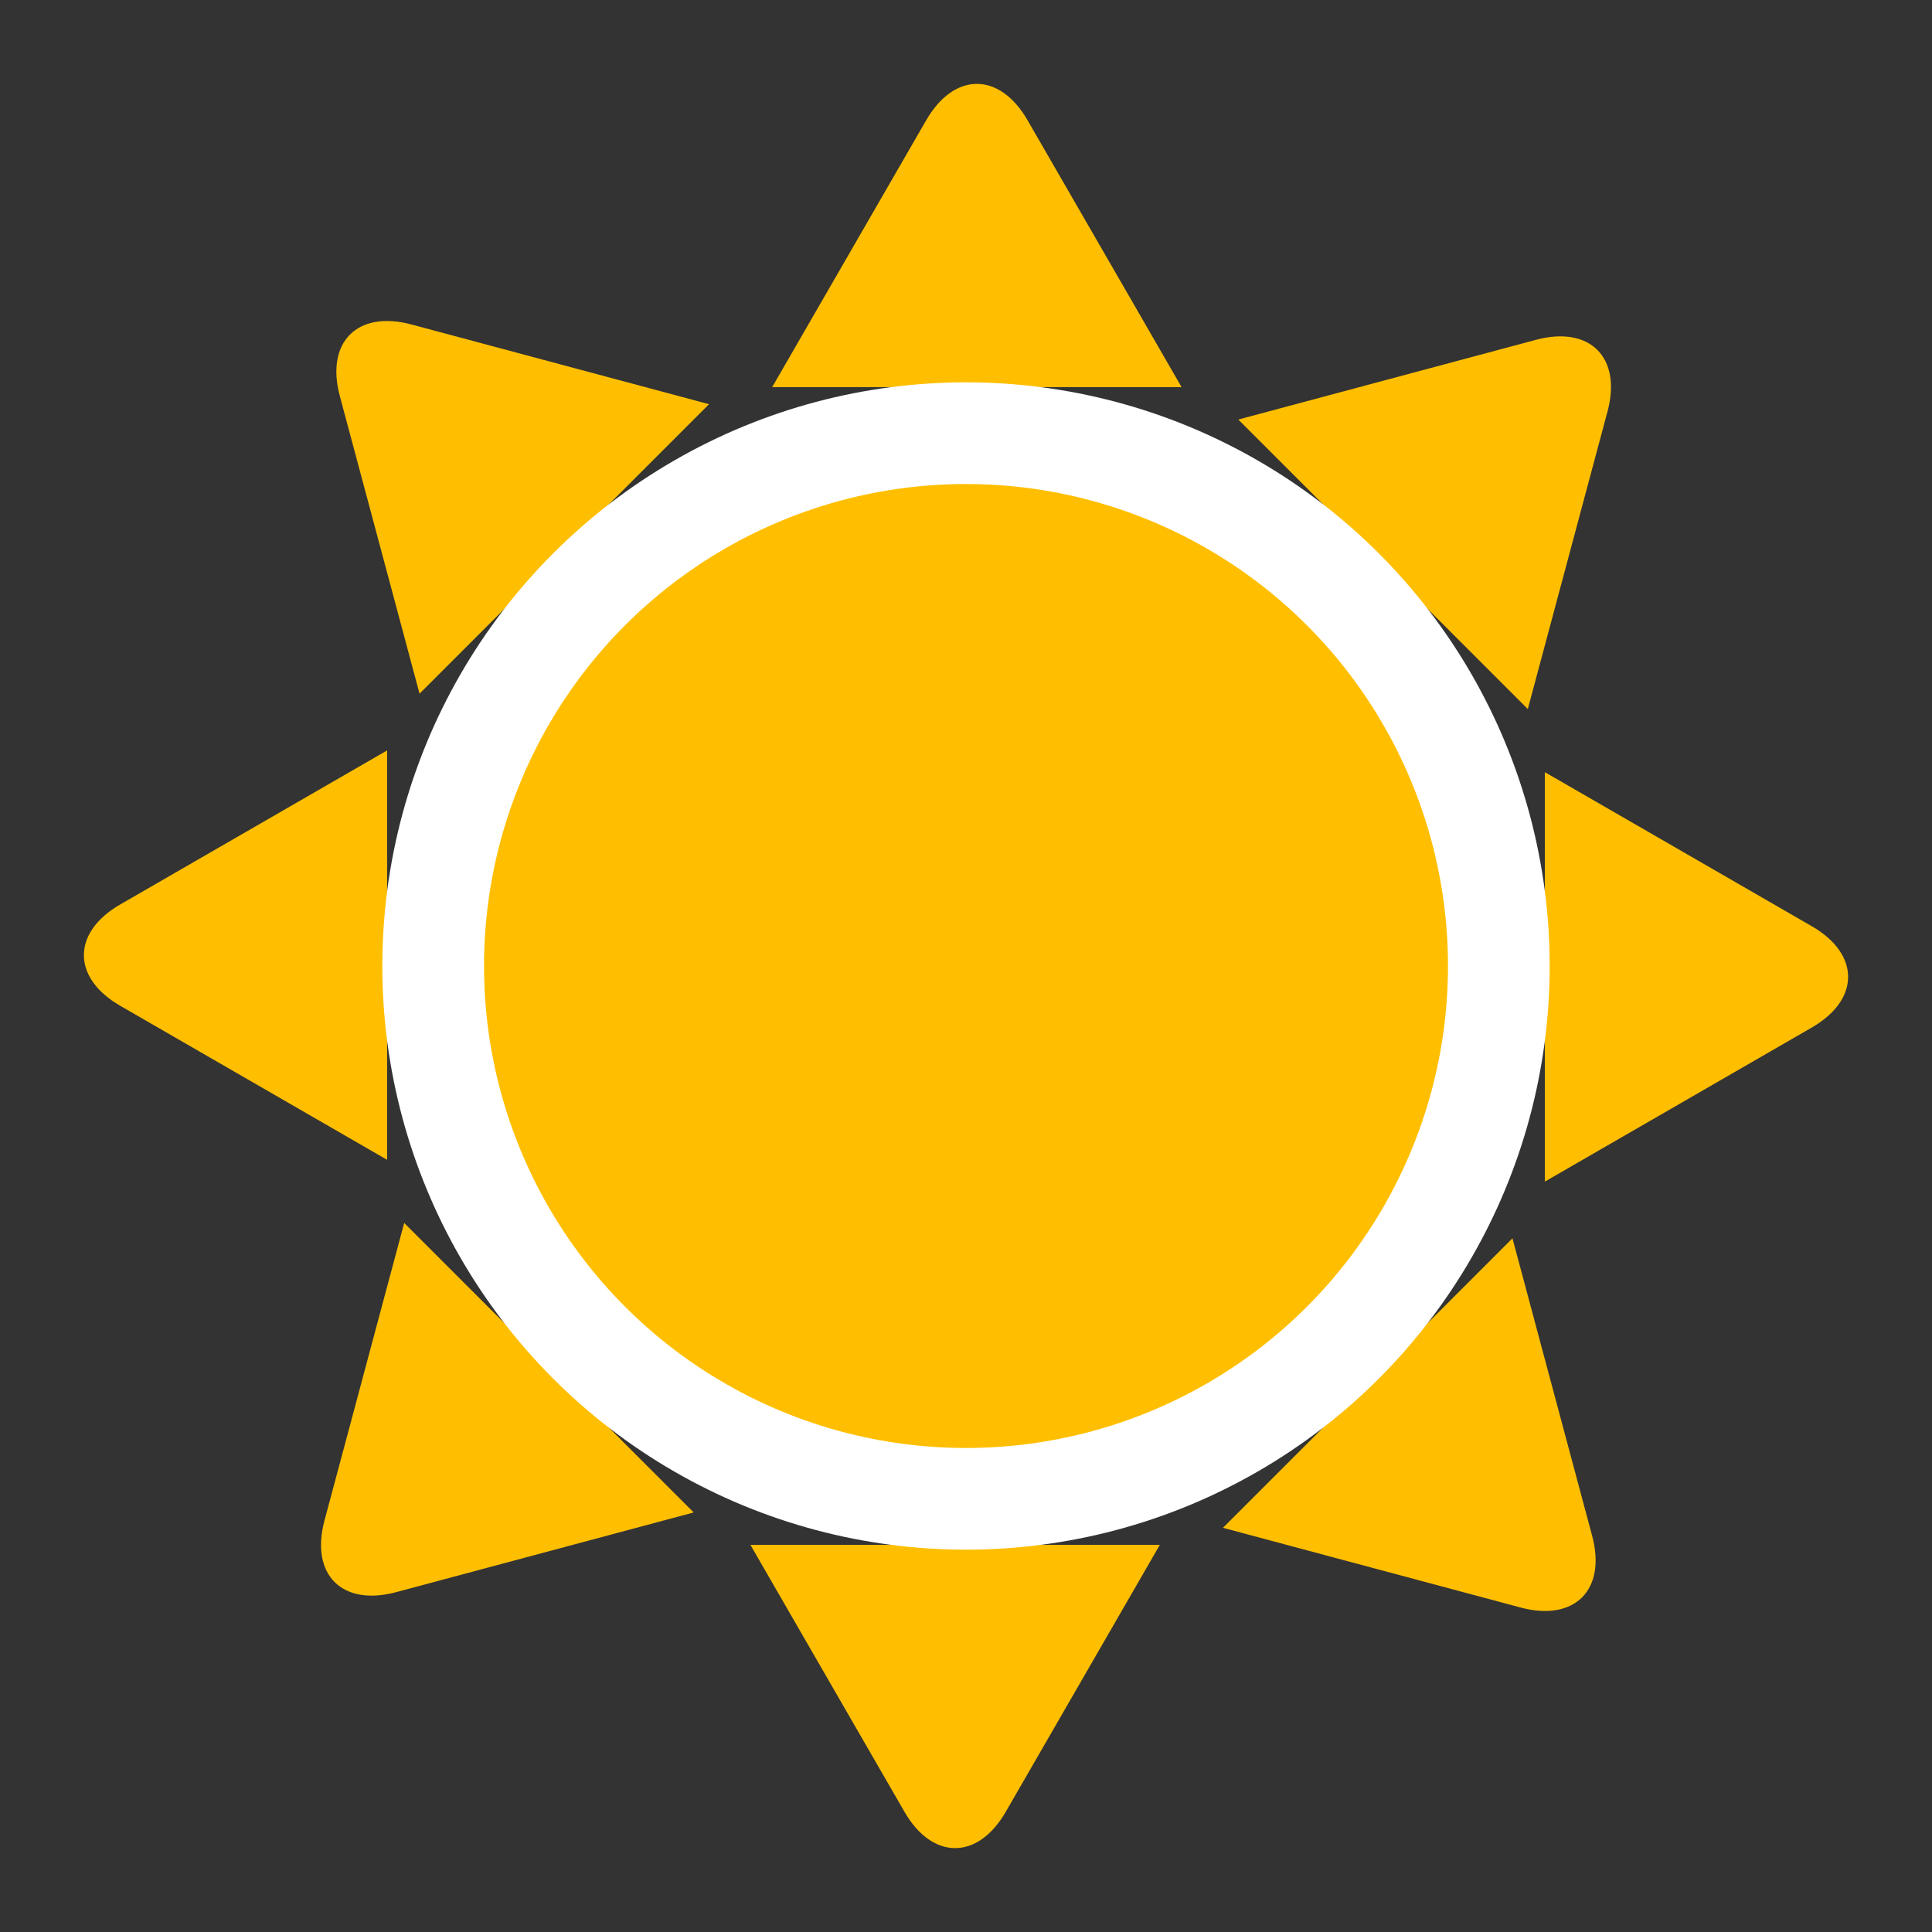 <?xml version="1.0" encoding="UTF-8" standalone="no"?>
<svg width="19px" height="19px" viewBox="0 0 19 19" version="1.1" xmlns="http://www.w3.org/2000/svg" xmlns:xlink="http://www.w3.org/1999/xlink">
    <rect x="0" y="0" width="19" height="19" fill="#333333" stroke="none"/>
    <!-- Generator: Sketch 43.2 (39069) - http://www.bohemiancoding.com/sketch -->
    <title>sun</title>
    <desc>Created with Sketch.</desc>
    <defs></defs>
    <g id="Page-1" stroke="none" stroke-width="1" fill="none" fill-rule="evenodd">
        <g id="sun" fill-rule="nonzero" fill="#FFBF00">
            <g id="Group">
                <path d="M10.105,1.182 C9.83,0.706 9.384,0.706 9.109,1.182 L7.594,3.807 L11.62,3.807 L10.105,1.182 Z" id="Shape"></path>
                <path d="M6.973,3.975 L4.046,3.191 C3.515,3.049 3.2,3.364 3.342,3.895 L4.126,6.822 L6.973,3.975 Z" id="Shape"></path>
                <path d="M3.807,7.38 L1.182,8.895 C0.706,9.17 0.706,9.616 1.182,9.891 L3.807,11.406 L3.807,7.38 Z" id="Shape"></path>
                <path d="M3.191,14.954 C3.049,15.485 3.364,15.8 3.895,15.658 L6.822,14.874 L3.975,12.027 L3.191,14.954 Z" id="Shape"></path>
                <path d="M8.895,17.818 C9.17,18.294 9.616,18.294 9.891,17.818 L11.406,15.193 L7.38,15.193 L8.895,17.818 Z" id="Shape"></path>
                <path d="M12.027,15.025 L14.954,15.809 C15.485,15.951 15.8,15.636 15.658,15.105 L14.874,12.178 L12.027,15.025 Z" id="Shape"></path>
                <path d="M15.193,11.62 L17.818,10.105 C18.294,9.83 18.294,9.384 17.818,9.109 L15.193,7.594 L15.193,11.62 Z" id="Shape"></path>
                <path d="M15.809,4.046 C15.951,3.515 15.636,3.2 15.105,3.342 L12.178,4.126 L15.025,6.973 L15.809,4.046 Z" id="Shape"></path>
                <circle id="Oval" stroke="#FFFFFF" cx="9.5" cy="9.5" r="5.24"></circle>
            </g>
        </g>
    </g>
</svg>
